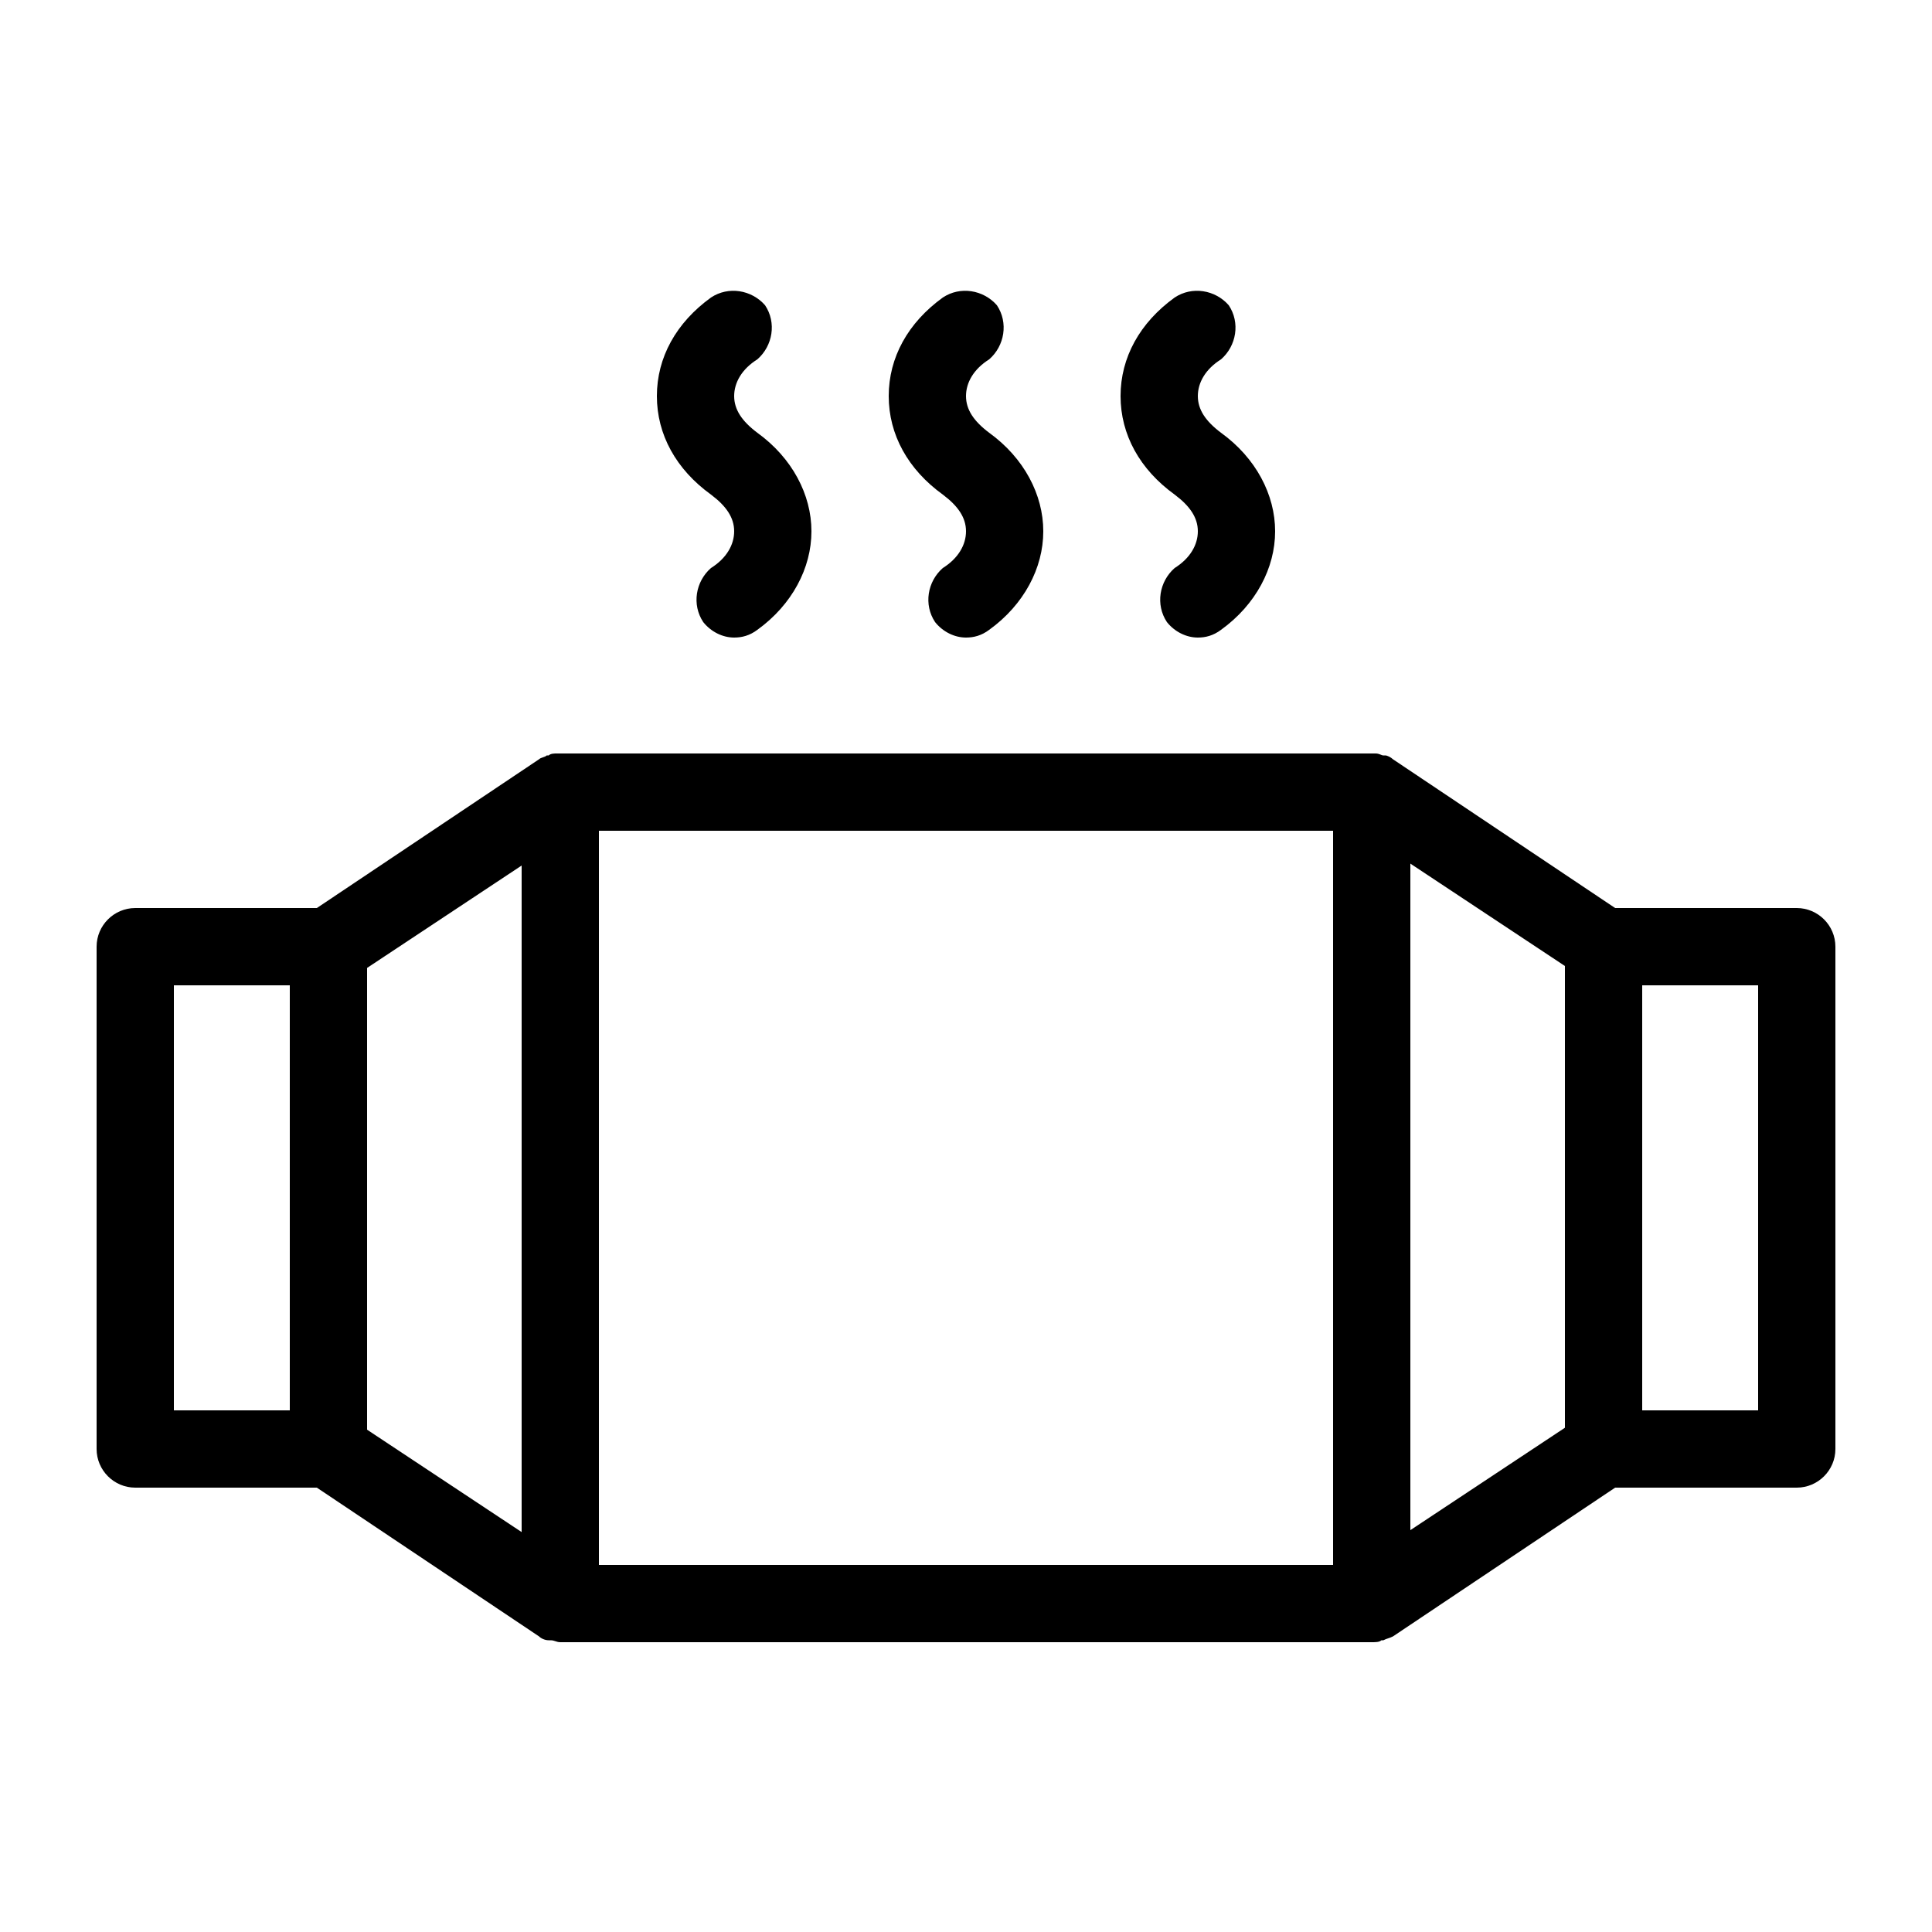<svg xmlns="http://www.w3.org/2000/svg" xmlns:xlink="http://www.w3.org/1999/xlink" version="1.1" x="0px" y="0px" viewBox="0 0 100 100" style="enable-background:new 0 0 100 100;" xml:space="preserve"><path d="M93,47h-9.4l-11.5-7.7c0,0,0,0,0,0l0,0c0,0,0,0,0,0c-0.1-0.1-0.3-0.2-0.4-0.2c0,0-0.1,0-0.1,0c-0.1,0-0.2-0.1-0.4-0.1  c0,0-0.1,0-0.1,0c0,0,0,0-0.1,0H29c0,0,0,0-0.1,0c0,0-0.1,0-0.1,0c-0.1,0-0.3,0-0.4,0.1c0,0-0.1,0-0.1,0c-0.1,0.1-0.3,0.1-0.4,0.2  c0,0,0,0,0,0l0,0c0,0,0,0,0,0L16.4,47H7c-1.1,0-2,0.9-2,2v26c0,1.1,0.9,2,2,2h9.4l11.5,7.7c0,0,0,0,0,0l0,0c0,0,0,0,0,0  c0.1,0.1,0.3,0.2,0.5,0.2c0,0,0.1,0,0.1,0c0.2,0,0.3,0.1,0.5,0.1h42c0.2,0,0.4,0,0.5-0.1c0,0,0.1,0,0.1,0c0.2-0.1,0.3-0.1,0.5-0.2  c0,0,0,0,0,0l0,0c0,0,0,0,0,0L83.6,77H93c1.1,0,2-0.9,2-2V49C95,47.9,94.1,47,93,47z M31,43h38v38H31V43z M9,51h6v22H9V51z M19,50.1  l8-5.3v34.5l-8-5.3V50.1z M73,44.7l8,5.3v23.9l-8,5.3V44.7z M91,73h-6V51h6V73z M34,20.5c0-2,1-3.8,2.8-5.1c0.9-0.6,2.1-0.4,2.8,0.4  c0.6,0.9,0.4,2.1-0.4,2.8c-0.8,0.5-1.2,1.2-1.2,1.9s0.4,1.3,1.2,1.9c1.8,1.3,2.8,3.2,2.8,5.1s-1,3.8-2.8,5.1  C38.8,32.9,38.4,33,38,33c-0.6,0-1.2-0.3-1.6-0.8c-0.6-0.9-0.4-2.1,0.4-2.8c0.8-0.5,1.2-1.2,1.2-1.9s-0.4-1.3-1.2-1.9  C35,24.3,34,22.5,34,20.5z M46,20.5c0-2,1-3.8,2.8-5.1c0.9-0.6,2.1-0.4,2.8,0.4c0.6,0.9,0.4,2.1-0.4,2.8c-0.8,0.5-1.2,1.2-1.2,1.9  s0.4,1.3,1.2,1.9c1.8,1.3,2.8,3.2,2.8,5.1s-1,3.8-2.8,5.1C50.8,32.9,50.4,33,50,33c-0.6,0-1.2-0.3-1.6-0.8c-0.6-0.9-0.4-2.1,0.4-2.8  c0.8-0.5,1.2-1.2,1.2-1.9s-0.4-1.3-1.2-1.9C47,24.3,46,22.5,46,20.5z M58,20.5c0-2,1-3.8,2.8-5.1c0.9-0.6,2.1-0.4,2.8,0.4  c0.6,0.9,0.4,2.1-0.4,2.8c-0.8,0.5-1.2,1.2-1.2,1.9s0.4,1.3,1.2,1.9c1.8,1.3,2.8,3.2,2.8,5.1s-1,3.8-2.8,5.1  C62.8,32.9,62.4,33,62,33c-0.6,0-1.2-0.3-1.6-0.8c-0.6-0.9-0.4-2.1,0.4-2.8c0.8-0.5,1.2-1.2,1.2-1.9s-0.4-1.3-1.2-1.9  C59,24.3,58,22.5,58,20.5z"></path></svg>